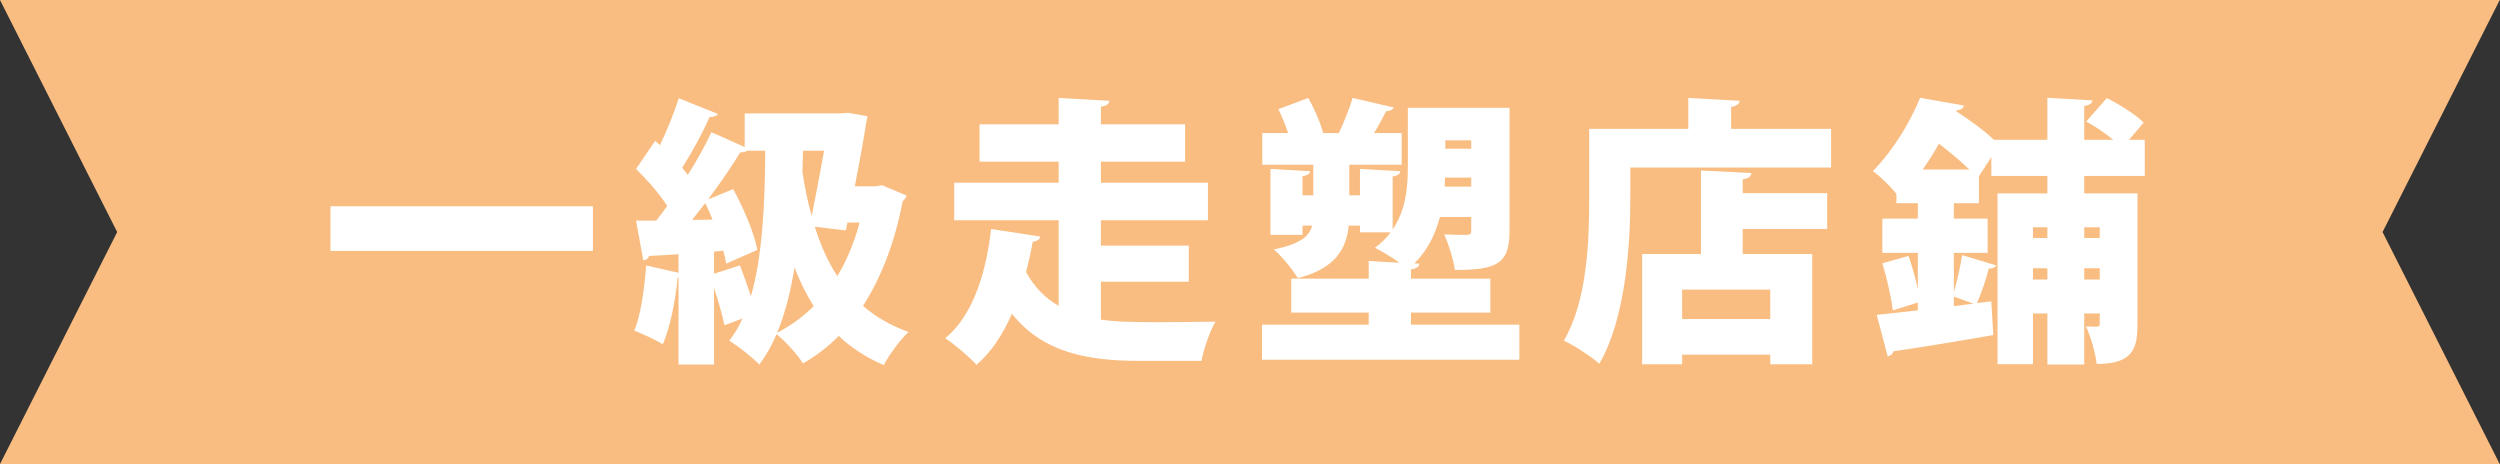 <?xml version="1.0" encoding="UTF-8" standalone="no"?><!DOCTYPE svg PUBLIC "-//W3C//DTD SVG 1.1//EN" "http://www.w3.org/Graphics/SVG/1.1/DTD/svg11.dtd"><svg width="100%" height="100%" viewBox="0 0 3165 588" version="1.1" xmlns="http://www.w3.org/2000/svg" xmlns:xlink="http://www.w3.org/1999/xlink" xml:space="preserve" xmlns:serif="http://www.serif.com/" style="fill-rule:evenodd;clip-rule:evenodd;stroke-linejoin:round;stroke-miterlimit:2;"><rect x="0" y="0" width="3165" height="588" fill="#333333" stroke="none"/><path d="M3164.68,0l-3164.68,0l148.356,293.769l-148.356,293.762l3164.68,0l-148.356,-293.762l148.356,-293.769Z" style="fill:#f9bd82;fill-rule:nonzero;"/><rect x="418.374" y="261.141" width="332.257" height="56.484" style="fill:#fff;fill-rule:nonzero;"/><path d="M1108.56,235.919l-26.381,-0c5.704,-29.485 11.051,-58.26 14.26,-79.575c0.713,-2.842 1.426,-6.394 1.782,-9.236l-24.242,-4.263l-10.695,0.71l-120.497,0l0,42.63l-42.066,-18.828c-7.843,16.696 -18.182,35.524 -29.946,53.997c-2.139,-2.842 -4.635,-6.039 -7.13,-8.881c12.121,-19.183 26.381,-45.116 34.58,-64.3c5.348,0 9.269,-1.421 10.695,-3.907l-49.553,-19.894c-5.704,17.762 -14.617,40.143 -23.886,59.326l-6.06,-5.329l-24.242,35.525c13.903,13.499 29.589,31.261 39.571,46.892c-4.634,6.395 -9.269,12.434 -13.903,18.473l-25.668,-0l9.269,50.445c2.852,-0.356 6.06,-1.777 7.13,-5.684c10.695,-0.356 23.529,-1.421 37.432,-2.132l0,23.446l-40.997,-9.236c-2.139,29.485 -6.774,62.878 -14.973,82.417c10.338,4.263 26.737,11.368 36.006,17.407c9.626,-21.67 16.043,-55.774 18.895,-84.548l1.069,-0l0,110.126l44.919,-0l0,-97.338c5.348,16.697 10.695,34.814 13.191,47.603l22.815,-8.526c-4.634,10.658 -10.338,19.894 -16.755,28.065c11.408,6.749 30.302,22.025 38.145,30.196c8.556,-11.368 15.686,-24.157 21.747,-38.367c10.695,8.171 27.094,26.288 33.511,36.946c16.399,-9.237 31.372,-20.96 45.275,-34.814c15.686,14.92 34.581,27.353 57.04,36.945c6.774,-13.144 21.034,-32.683 31.372,-41.919c-22.816,-8.171 -41.71,-19.183 -57.753,-33.038c23.173,-35.879 40.285,-80.285 50.267,-132.506c2.139,-1.776 4.278,-4.618 4.991,-7.105l-31.016,-13.144l-8.199,1.421Zm-204.631,82.594l11.765,-1.065c1.782,6.039 2.852,11.368 3.565,16.341l39.571,-17.407c-3.922,-21.315 -17.469,-52.902 -30.659,-77.009l-31.728,13.117c15.329,-20.562 29.946,-41.834 40.64,-59.56c3.922,0 6.774,-0.709 8.913,-2.127l22.816,-0c-0.357,70.55 -3.922,135.171 -18.182,184.194c-4.278,-13.144 -9.269,-26.998 -13.903,-39.077l-32.798,10.658l0,-28.065Zm139.391,-127.71c-4.634,25.88 -10.338,56.015 -15.686,82.604c-4.991,-17.372 -8.912,-36.161 -11.764,-56.015c0.356,-8.863 0.356,-17.726 0.713,-26.589l26.737,-0Zm-167.198,87.568c5.348,-6.737 11.052,-13.827 16.756,-21.272c3.208,6.736 6.417,13.826 9.269,20.917l-26.025,0.355Zm194.649,13.321l2.139,-9.946l15.329,-0c-6.773,25.577 -16.399,48.313 -28.163,67.851c-12.121,-18.472 -21.39,-39.432 -28.52,-62.523l39.215,4.618Zm-86.986,129.665c9.982,-23.802 17.112,-51.866 22.103,-82.772c6.773,17.762 14.973,34.103 24.242,49.024c-13.547,13.499 -29.233,24.867 -46.345,33.748Z" style="fill:#fff;fill-rule:nonzero;"/><path d="M1504.98,356.68l-0,-45.782l-111.228,-0l-0,-32.017l135.47,0l-0,-47.558l-135.47,-0l-0,-26.688l106.593,0l0,-47.203l-106.593,0l-0,-22.403c7.486,-1.065 10.338,-3.552 10.695,-7.46l-64.17,-3.552l-0,33.415l-100.176,0l-0,47.203l100.176,0l-0,26.688l-132.261,-0l-0,47.558l132.261,0l-0,108.377c-16.756,-9.6 -30.659,-23.467 -41.354,-42.999c3.565,-13.487 6.417,-26.263 8.556,-38.341c5.347,-0.356 8.912,-2.846 9.625,-6.404l-62.387,-9.605c-5.347,48.671 -20.677,108.015 -58.109,138.201c11.051,7.099 30.659,23.78 39.571,33.723c19.251,-16.331 33.867,-39.402 44.919,-64.62c38.502,48.289 93.403,59.646 161.494,59.646l78.43,0c2.852,-14.552 10.695,-38.332 17.825,-49.69c-17.112,0.355 -49.197,0.711 -72.369,0.711c-39.572,-0 -55.258,-0.711 -72.726,-3.2l-0,-48l111.228,0Z" style="fill:#fff;fill-rule:nonzero;"/><path d="M1786.26,395.757l100.533,-0l-0,-42.94l-100.533,-0l0,-11.738c7.487,-1.042 10.339,-3.473 10.695,-7.294l-6.417,-0.351c16.756,-16.267 26.738,-37.133 32.442,-58.816l39.593,0l0,17.43c0,3.92 -1.428,5.351 -5.711,5.351c-3.936,-0 -17.845,-0 -28.556,-0.716c5.711,12.427 11.782,31.946 13.568,45.077c52.042,-0 69.139,-7.098 69.139,-48.647l-0,-156.64l-128.652,-0l-0,73.871c-0,25.241 -2.142,55.049 -19.273,80.283l-0,-67.141c6.424,-1.066 9.279,-3.198 9.636,-6.75l-51.007,-2.842l0,33.393l-13.553,-0l0,-38.722l66.332,0l-0,-40.143l-34.937,0c5.704,-9.236 11.051,-19.538 15.329,-27.709c5.348,-0.355 8.2,-1.776 9.626,-4.618l-52.064,-12.078c-3.928,13.144 -11.052,30.906 -17.463,44.405l-19.945,0c-3.205,-12.788 -11.04,-30.906 -18.903,-44.405l-37.779,14.21c4.63,8.881 8.903,20.249 12.464,30.195l-32.773,0l-0,40.143l64.526,0l0,38.722l-13.591,-0l-0,-24.157c6.438,-1.066 9.299,-3.197 9.657,-6.394l-50.254,-2.842l0,83.483l40.597,0l-0,-11.724l12.161,0c-3.577,13.501 -14.654,23.097 -48.484,30.204c8.902,7.108 24.927,26.654 30.269,36.249c47.781,-12.083 61.671,-37.315 64.52,-66.453l14.265,0l0,8.526l38.875,0c-5.349,7.108 -11.769,13.504 -19.972,19.546c8.203,3.909 21.042,11.727 31.034,18.835l-38.869,-2.132l0,22.389l-98.044,-0l0,42.94l98.044,-0l0,15.32l-135.091,-0l0,44.361l325.796,0l0,-44.361l-137.23,-0l0,-15.32Zm76.313,-207.419l-32.842,0l-0,-10.701l32.842,-0l0,10.701Zm0,36.546l0,11.412l-33.555,0c0,-3.923 0.356,-7.489 0.356,-11.412l33.199,0Z" style="fill:#fff;fill-rule:nonzero;"/><path d="M2191.6,135.385c7.487,-1.421 10.339,-3.908 10.695,-7.816l-64.882,-3.552l-0,39.099l-125.488,-0l-0,88.449c-0,52.203 -2.139,128.577 -32.085,179.734c12.121,5.324 35.293,20.587 44.919,29.113c33.154,-56.796 39.215,-149.529 39.215,-208.847l-0,-39.47l254.184,0l-0,-48.979l-126.558,-0l0,-27.731Zm-38.145,80.508l0,105.662l-74.508,0l-0,139.567l50.623,0l-0,-12.078l111.584,-0l-0,12.078l53.118,0l0,-139.567l-88.055,0l-0,-31.661l106.95,-0l-0,-45.427l-106.95,0l-0,-17.429c7.486,-1.086 10.695,-3.62 11.051,-7.963l-63.813,-3.182Zm-23.885,188.079l-0,-37.345l111.584,-0l-0,37.345l-111.584,0Z" style="fill:#fff;fill-rule:nonzero;"/><path d="M2715.28,176.97l-19.954,0l18.528,-21.681c-9.98,-10.307 -30.637,-23.145 -46.665,-31.095l-26.055,29.674c11.434,6.042 24.274,14.928 34.247,23.102l-36.748,0l-0,-42.651c7.146,-1.45 10.005,-3.625 10.362,-7.25l-57.019,-3.23l0,53.131l-67.738,0c-12.131,-11.729 -31.041,-25.235 -47.81,-36.253l0.714,-1.067c5.351,-0.355 8.206,-2.488 9.276,-6.056l-55.582,-9.755c-11.762,28.962 -32.439,64.843 -59.89,92.88c8.913,6.056 21.747,18.489 29.946,28.792l0,11.723l27.094,-0l0,19.538l-44.919,0l0,43.34l44.919,0l0,46.182c-2.852,-13.499 -7.13,-29.13 -11.764,-42.274l-33.155,9.236c5.704,18.828 11.408,43.34 13.191,59.681l31.728,-9.947l0,9.947c-19.607,2.132 -37.432,4.263 -52.049,5.684l13.904,52.576c3.208,-0.71 6.417,-2.842 7.13,-6.394c31.372,-4.618 79.811,-12.434 126.513,-20.604l-2.496,-42.63l-18.181,2.132c5.704,-12.434 11.764,-30.906 14.973,-43.695c4.991,-0 8.199,-1.421 9.625,-3.908l-43.448,-13.144c-1.827,13.855 -6.462,33.038 -10.383,47.248l-0,-50.09l42.78,0l-0,-43.34l-42.78,0l-0,-19.538l31.75,-0l0,-34.125l15.701,-24.134l0,23.778l70.951,-0l0,22.069l-63.1,0l-0,216.3l44.874,0l0,-64.299l18.226,-0l0,64.654l46.657,0l-0,-64.654l19.652,-0l-0,12.466c-0,3.206 -0.715,4.275 -3.573,4.275c-2.501,-0 -8.576,-0 -13.935,-0.357c6.074,12.779 12.148,33.719 13.578,47.56c46.314,0 51.656,-19.875 51.656,-50.053l0,-165.892l-67.378,0l-0,-22.069l76.647,-0l0,-45.783Zm-123.304,124.336l-18.226,0l0,-13.543l18.226,-0l0,13.543Zm66.309,0l-19.652,0l-0,-13.543l19.652,-0l-0,13.543Zm-84.535,38.322l18.226,0l0,14.254l-18.226,0l0,-14.254Zm64.883,0l19.652,0l-0,14.254l-19.652,0l-0,-14.254Zm-204.592,-125.024c7.835,-11.012 14.602,-21.67 20.657,-32.682c13.533,10.302 27.798,22.38 38.505,32.682l-59.162,0Zm39.533,173.005l-0,-12.079l24.62,8.881l-24.62,3.198Z" style="fill:#fff;fill-rule:nonzero;"/></svg>